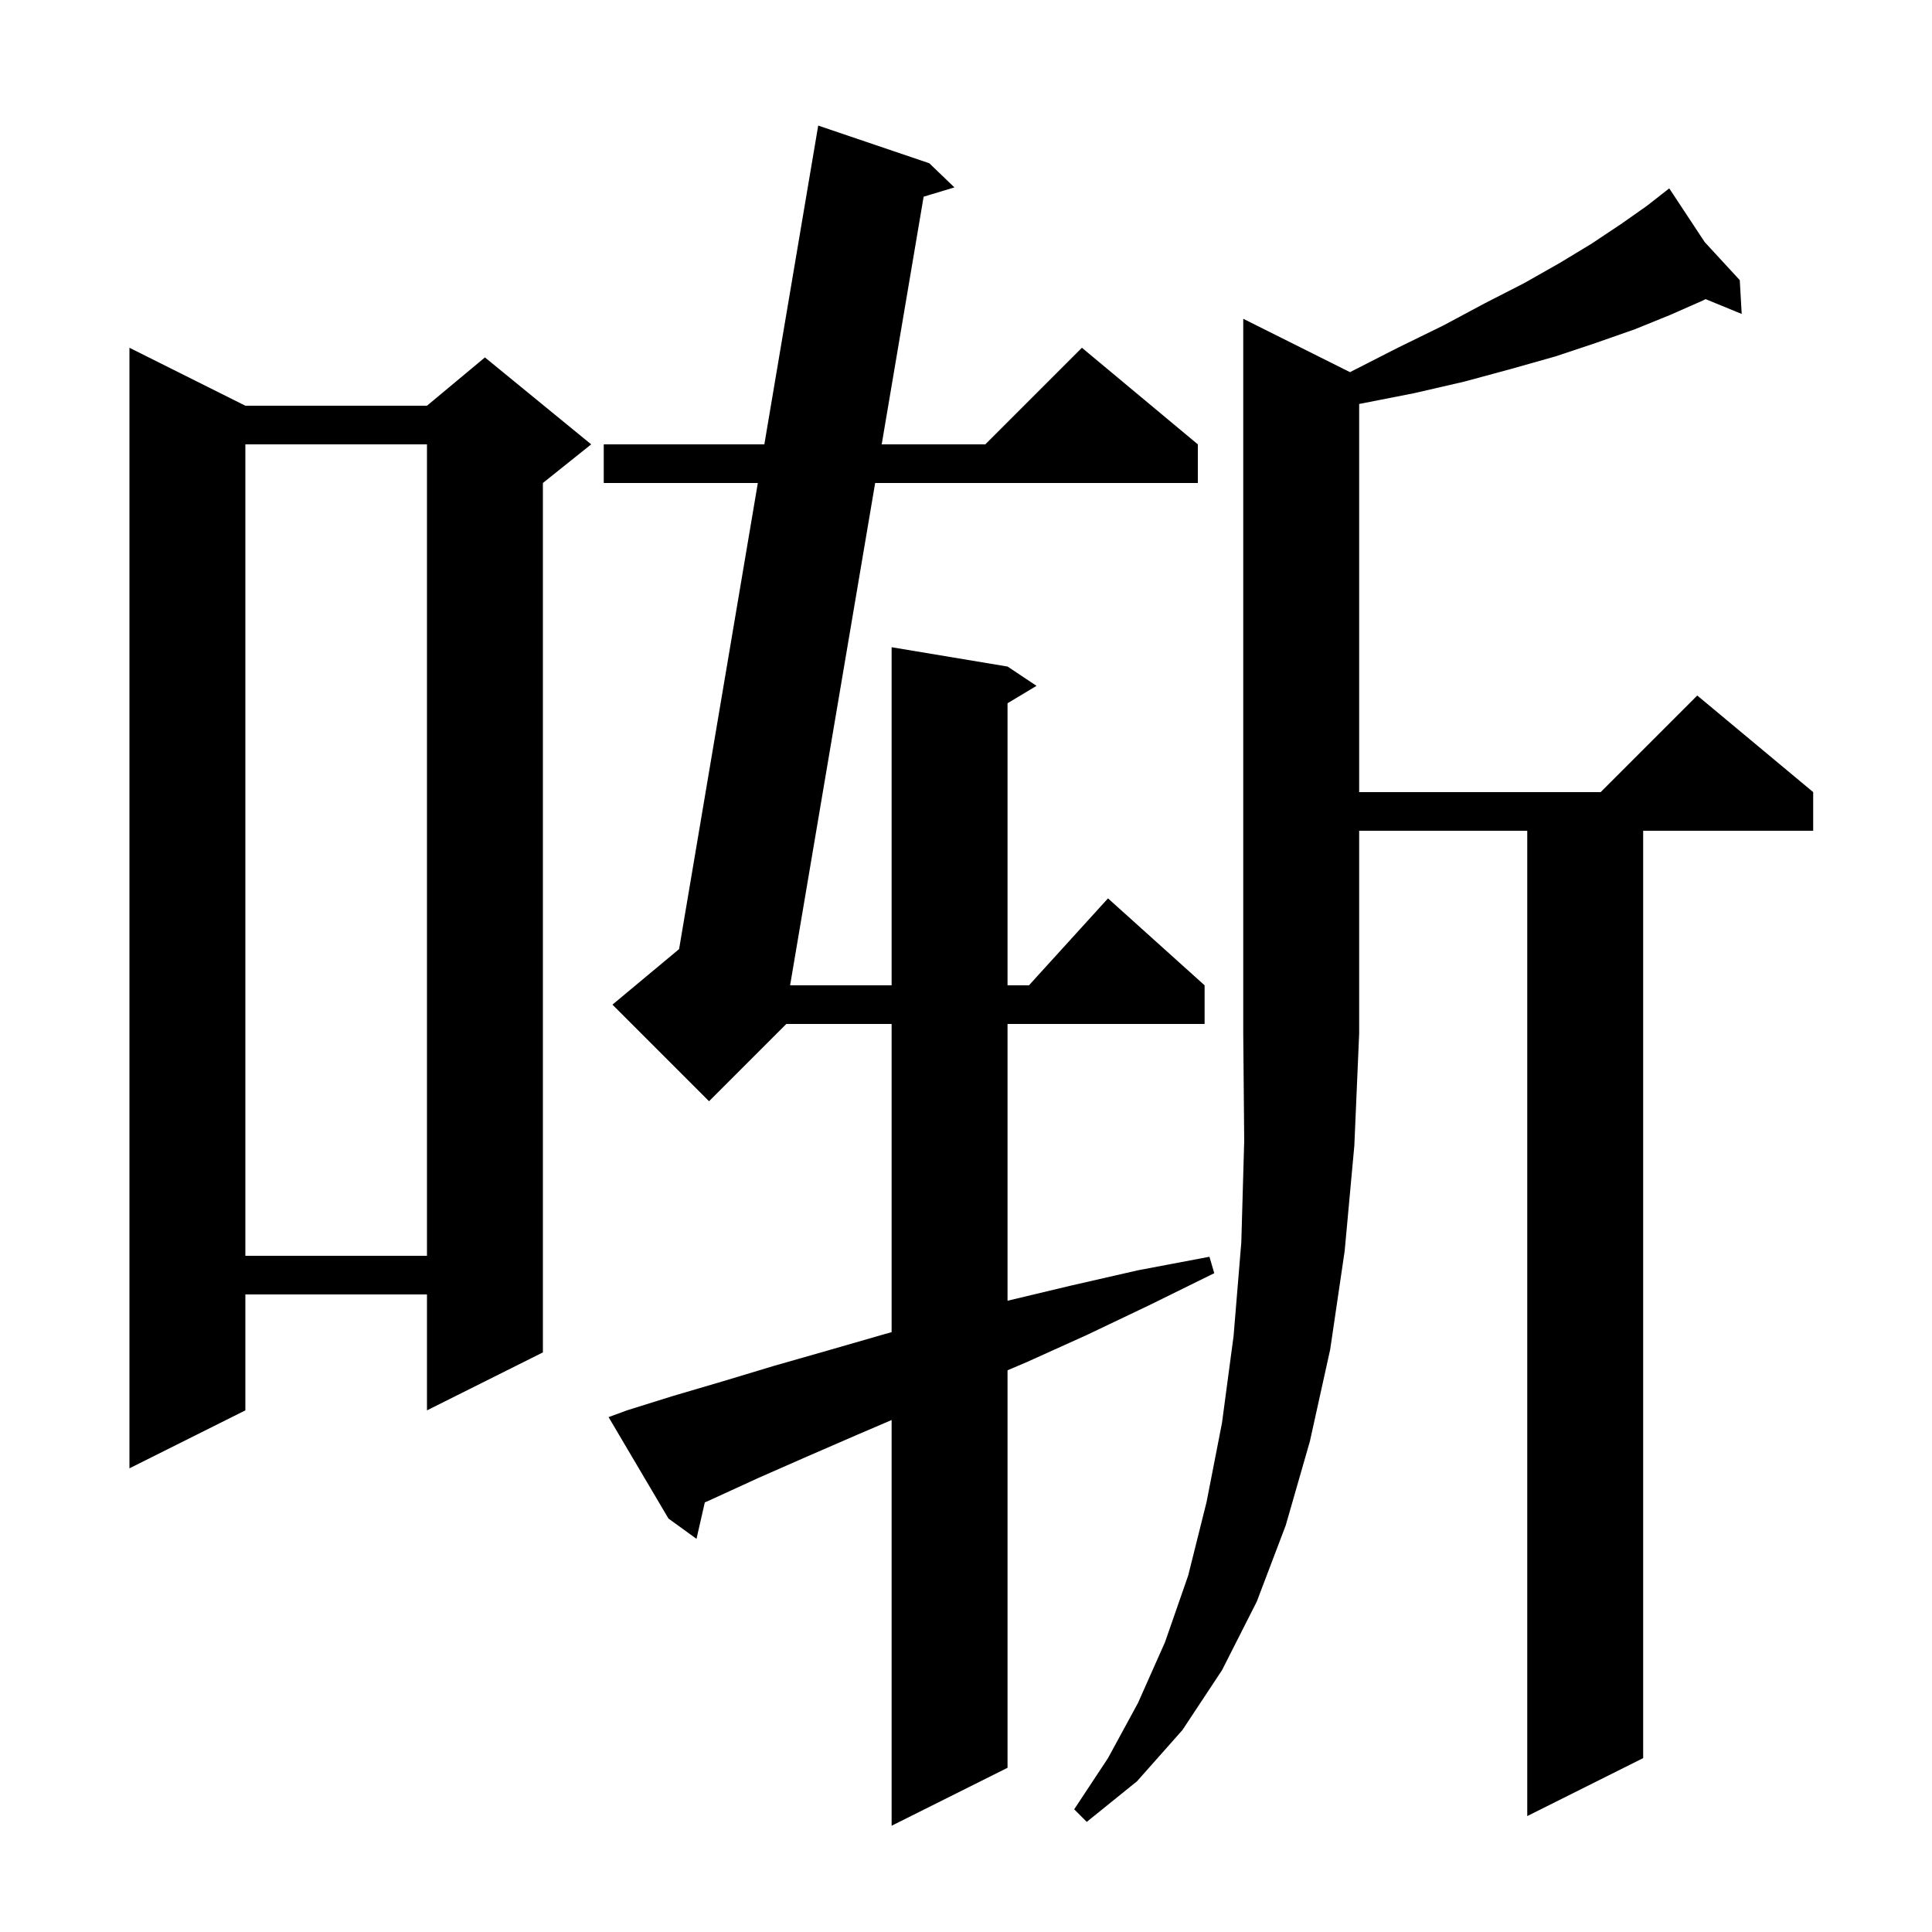 <svg xmlns="http://www.w3.org/2000/svg" xmlns:xlink="http://www.w3.org/1999/xlink" version="1.1" baseProfile="full" viewBox="0 0 200 200" width="200" height="200">
<g fill="black">
<path d="M 64.9 146.0 L 69.7 144.5 L 74.8 143.0 L 80.1 141.4 L 85.7 139.8 L 91.6 138.1 L 92.3 137.905 L 92.3 106.0 L 81.4 106.0 L 73.4 114.0 L 63.4 104.0 L 70.299 98.251 L 78.45 50.0 L 62.5 50.0 L 62.5 46.0 L 79.125 46.0 L 84.7 13.0 L 96.2 16.9 L 98.8 19.4 L 95.614 20.362 L 91.273 46.0 L 102.0 46.0 L 112.0 36.0 L 124.0 46.0 L 124.0 50.0 L 90.596 50.0 L 81.791 102.0 L 92.3 102.0 L 92.3 67.0 L 104.3 69.0 L 107.3 71.0 L 104.3 72.8 L 104.3 102.0 L 106.518 102.0 L 114.7 93.0 L 124.7 102.0 L 124.7 106.0 L 104.3 106.0 L 104.3 134.652 L 110.8 133.1 L 117.8 131.5 L 125.2 130.1 L 125.7 131.8 L 119.0 135.1 L 112.5 138.2 L 106.3 141.0 L 104.3 141.852 L 104.3 183.0 L 92.3 189.0 L 92.3 147.0 L 88.8 148.5 L 83.5 150.8 L 78.5 153.0 L 73.7 155.2 L 72.962 155.528 L 72.1 159.3 L 69.2 157.2 L 63.0 146.7 Z M 139.75 38.525 L 139.8 38.5 L 144.7 36.0 L 149.4 33.7 L 153.7 31.4 L 157.8 29.3 L 161.5 27.2 L 164.8 25.2 L 167.8 23.2 L 170.5 21.3 L 171.951 20.164 L 171.9 20.1 L 171.956 20.161 L 172.8 19.5 L 176.469 25.059 L 180.1 29.0 L 180.3 32.5 L 176.562 30.965 L 176.3 31.1 L 172.9 32.6 L 169.2 34.1 L 165.2 35.5 L 161.0 36.9 L 156.4 38.2 L 151.6 39.5 L 146.4 40.7 L 140.8 41.8 L 140.7 41.817 L 140.7 82.0 L 165.7 82.0 L 175.7 72.0 L 187.7 82.0 L 187.7 86.0 L 170.1 86.0 L 170.1 182.0 L 158.1 188.0 L 158.1 86.0 L 140.7 86.0 L 140.7 107.0 L 140.2 118.6 L 139.2 129.5 L 137.7 139.7 L 135.6 149.2 L 133.1 157.9 L 130.1 165.8 L 126.5 172.9 L 122.4 179.1 L 117.7 184.4 L 112.5 188.6 L 111.2 187.3 L 114.7 182.0 L 117.8 176.3 L 120.6 170.0 L 123.0 163.1 L 124.9 155.5 L 126.5 147.3 L 127.7 138.3 L 128.5 128.6 L 128.8 118.1 L 128.7 107.0 L 128.7 33.0 Z M 25.4 42.0 L 44.2 42.0 L 50.2 37.0 L 61.2 46.0 L 56.2 50.0 L 56.2 140.0 L 44.2 146.0 L 44.2 134.0 L 25.4 134.0 L 25.4 146.0 L 13.4 152.0 L 13.4 36.0 Z M 25.4 46.0 L 25.4 130.0 L 44.2 130.0 L 44.2 46.0 Z " />
</g>
</svg>

